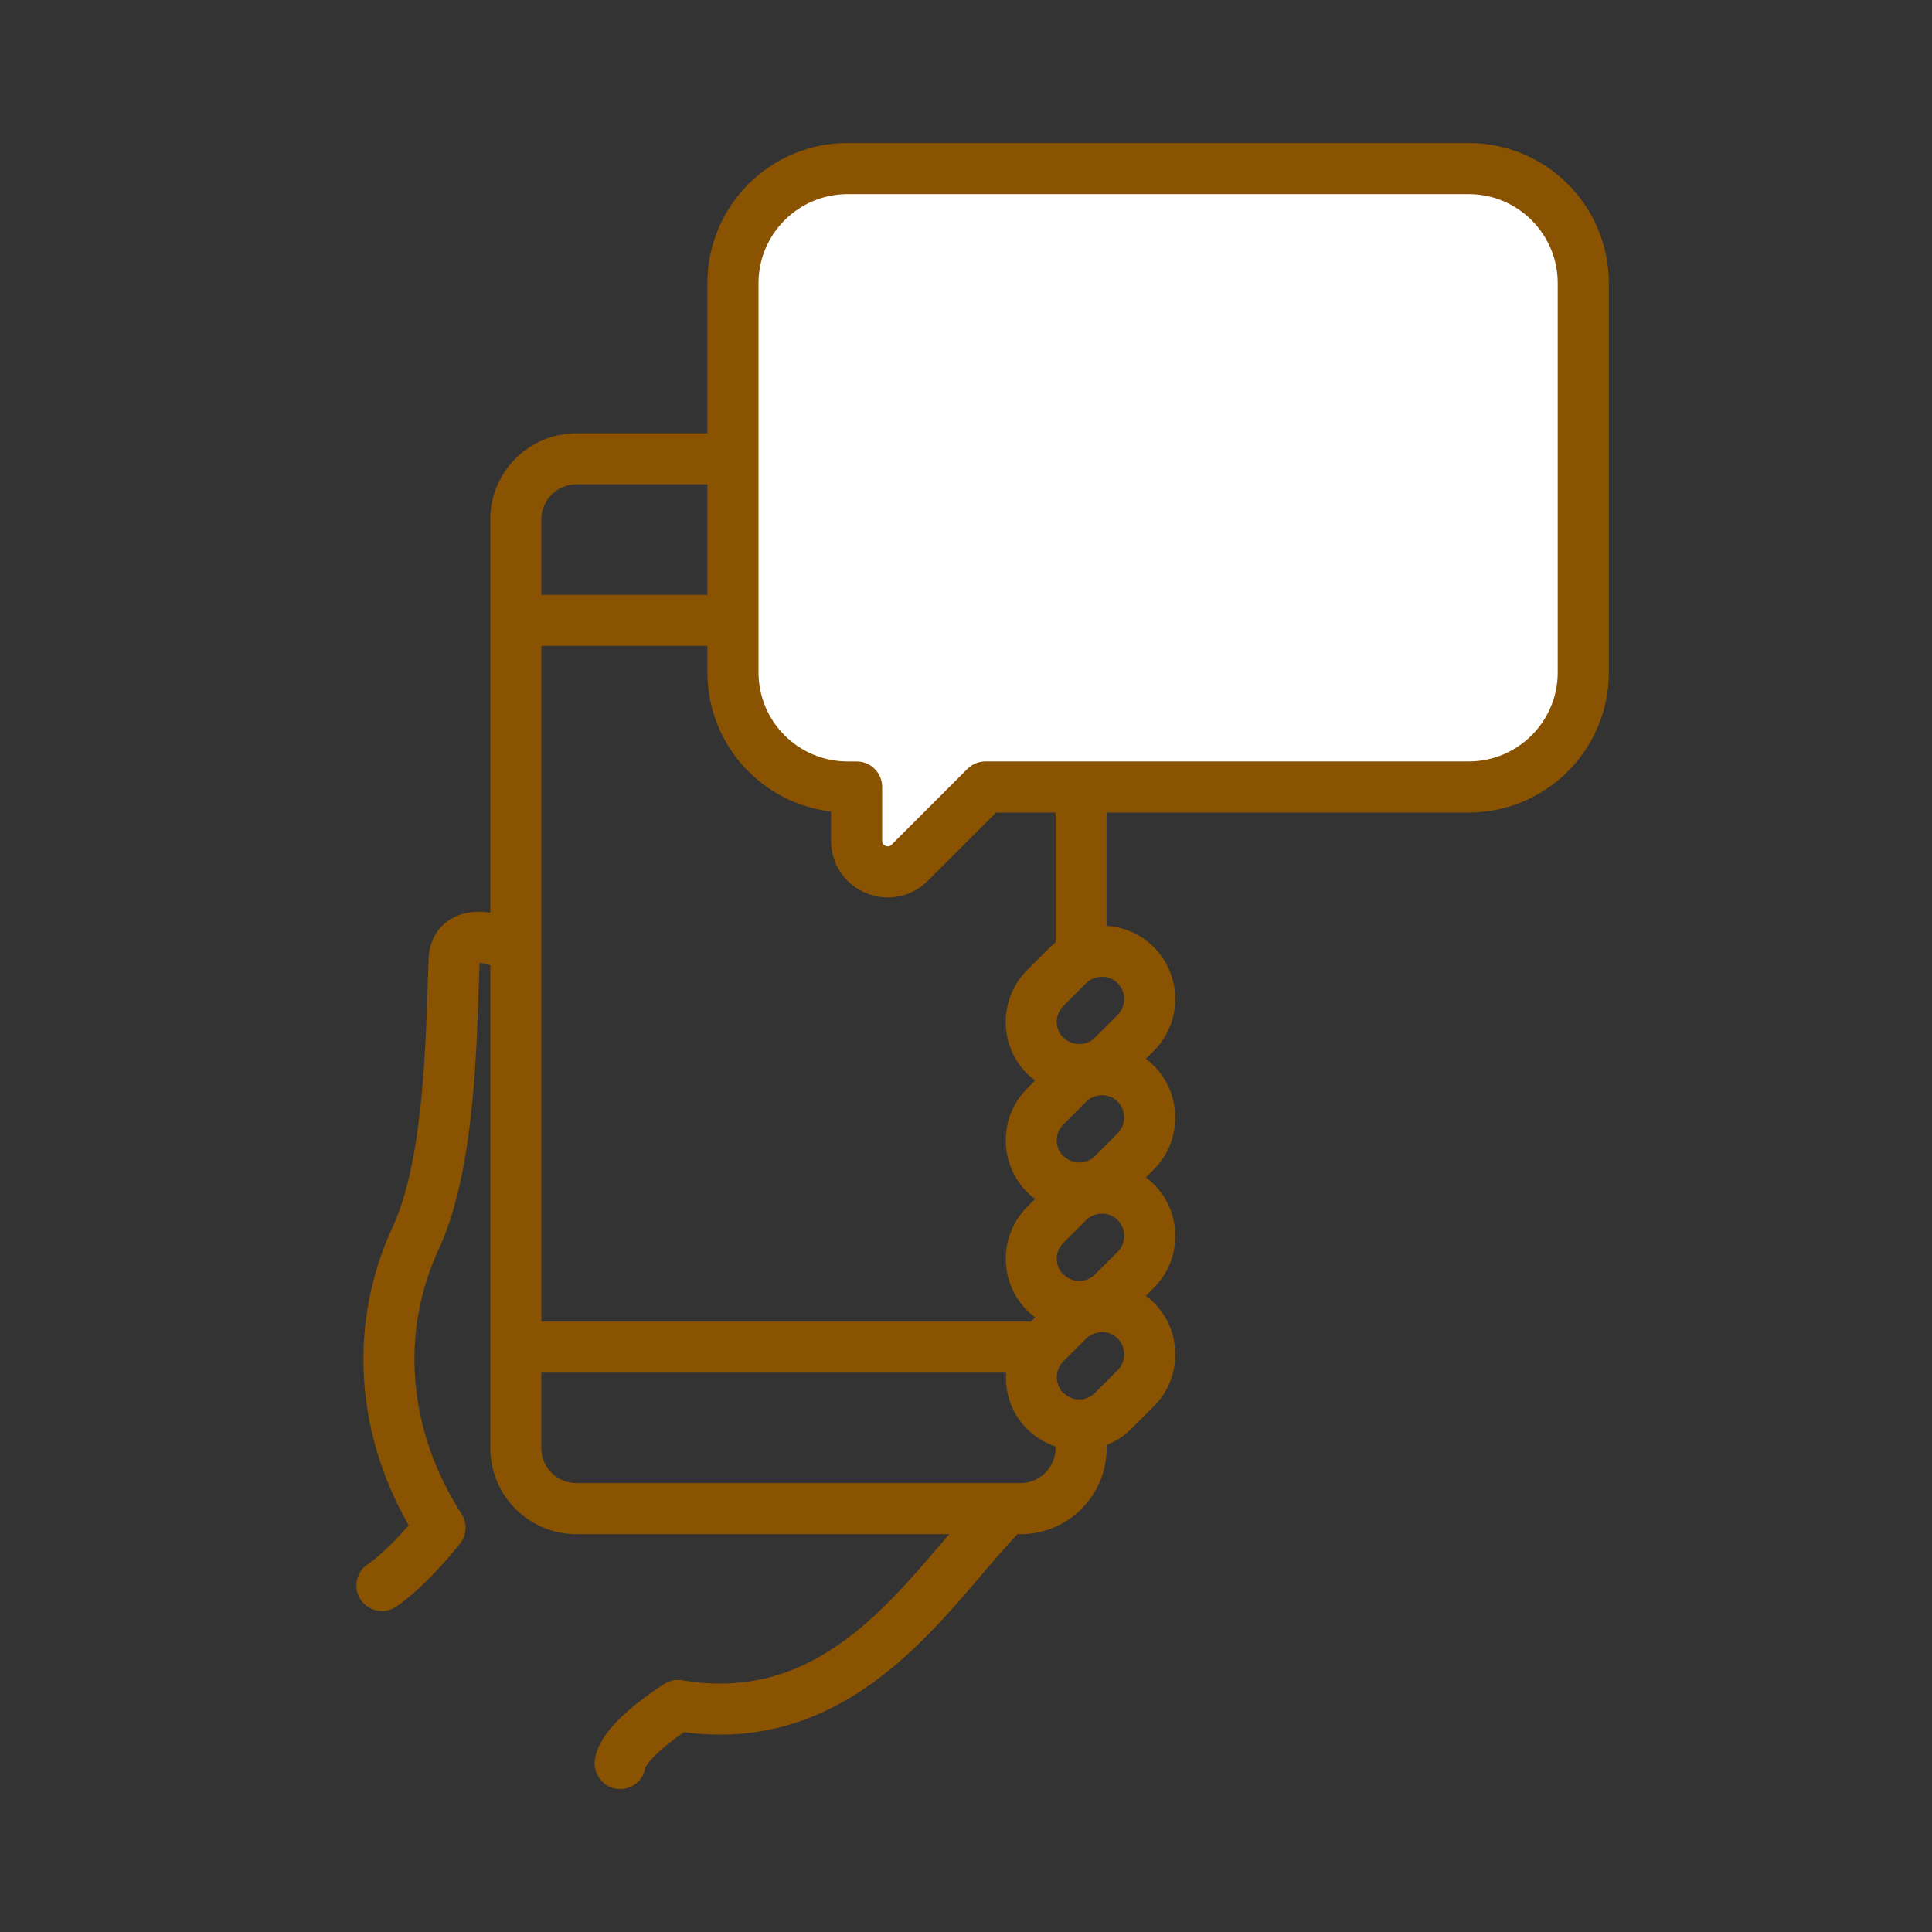 <?xml version='1.0' encoding='UTF-8'?>
<svg xmlns="http://www.w3.org/2000/svg" id="q" data-name="Réseaux sociaux" viewBox="0 0 453.54 453.54">
  <rect x="0" y="0" width="453.54" height="453.54" fill="#333333" stroke="none"/>
  <defs>
    <style>
      .am {
        fill: #8A5301;
        stroke-width: 0px;
      }

      .an {
        fill: #fff;
        stroke: #8A5301;
        stroke-linecap: round;
        stroke-linejoin: round;
        stroke-width: 12px;
      }
    </style>
  </defs>
  <path class="am" d="M275.89,262.33c0-4.6-1.79-8.93-5.04-12.18-.56-.56-1.17-1.08-1.86-1.58l1.86-1.87c3.25-3.25,5.04-7.57,5.04-12.18s-1.79-8.93-5.04-12.18c-2.99-2.99-6.88-4.73-11.08-4.99v-95.42c0-11.14-9.06-20.21-20.21-20.21h-104.26c-11.14,0-20.21,9.06-20.21,20.21v92.33c-3.24-.51-6.19-.13-8.6,1.11-3.51,1.8-5.64,5.25-5.85,9.46-.1,2.05-.18,4.49-.27,7.24v.2c-.51,15.33-1.35,40.99-8.18,55.74-10.35,22.36-8.97,47.84,3.76,70.06-5.45,6.25-8.95,8.7-9.61,9.14-1.33.88-2.24,2.23-2.56,3.8s0,3.17.88,4.5c1.11,1.68,2.98,2.68,5,2.68,1.18,0,2.33-.35,3.31-1,1.97-1.31,7.38-5.36,15-14.79,1.62-2.01,1.78-4.83.38-7-12.61-19.63-14.53-42.36-5.27-62.35,7.85-16.94,8.74-44.12,9.27-60.38v-.4c.09-2.33.16-4.43.24-6.24.57.04,1.44.19,2.51.59v113.32c0,11.14,9.06,20.21,20.21,20.21h87.52c-.45.52-.91,1.06-1.39,1.62-15.02,17.66-32.05,37.66-61.3,32.67-1.51-.24-3.03.08-4.27.9-10.29,6.76-15.6,12.61-16.23,17.87-.39,3.32,1.95,6.34,5.23,6.73.25.03.49.04.73.04,2.95,0,5.45-2.15,5.88-5.02.23-.48,1.82-3.3,9.09-8.34,2.94.4,5.77.58,8.52.58,29.44,0,47.78-21.56,61.51-37.7,2.98-3.51,5.68-6.64,8.24-9.35h.74c11.14,0,20.21-9.06,20.21-20.21v-.72c2.2-.88,4.12-2.13,5.71-3.72l5.36-5.36c3.25-3.25,5.04-7.57,5.04-12.18s-1.79-8.93-5.04-12.18c-.55-.55-1.17-1.08-1.86-1.58l1.86-1.86c3.25-3.25,5.04-7.57,5.04-12.18s-1.79-8.93-5.04-12.18c-.56-.56-1.17-1.08-1.86-1.58l1.86-1.87c3.25-3.25,5.04-7.57,5.04-12.18ZM247.79,139.64h-120.71v-17.71c0-4.54,3.69-8.23,8.23-8.23h104.26c4.54,0,8.23,3.69,8.23,8.23v17.71ZM258.8,229.29c1.36.03,2.63.57,3.58,1.53h0c2.04,2.05,2.04,5.37,0,7.42l-5.36,5.36c-1.93,1.93-5.07,2-7.15.17-.12-.11-.24-.18-.34-.24-.94-.98-1.46-2.27-1.46-3.64s.54-2.72,1.53-3.71l5.36-5.36c.93-.94,2.21-1.47,3.58-1.5.1,0,.18-.01.25-.03ZM236.09,239.89c0,4.6,1.79,8.93,5.04,12.18.55.55,1.17,1.08,1.87,1.58l-1.86,1.86c-3.25,3.25-5.04,7.57-5.04,12.18s1.79,8.93,5.04,12.18c.56.56,1.17,1.08,1.86,1.58l-1.86,1.87c-6.71,6.71-6.71,17.64,0,24.36.56.56,1.17,1.08,1.86,1.58l-.98.99h-114.93v-158.63h120.71v69.63c-.43.33-.88.67-1.3,1.1l-5.36,5.36c-3.25,3.25-5.04,7.57-5.04,12.18ZM248.43,321.42c.27-.71.67-1.33,1.17-1.83l5.36-5.36c.37-.37.86-.69,1.53-1,.69-.32,1.38-.49,2.06-.5.1,0,.18-.01.25-.03,1.36.03,2.63.57,3.58,1.53,2.04,2.05,2.04,5.37,0,7.42l-5.36,5.37c-1.93,1.93-5.07,2-7.15.16-.12-.11-.24-.18-.34-.24-1.39-1.45-1.82-3.61-1.09-5.52ZM262.38,293.85l-5.36,5.36c-1.93,1.93-5.07,2-7.15.17-.12-.11-.24-.18-.34-.24-.94-.98-1.46-2.27-1.46-3.64s.54-2.72,1.53-3.71l5.36-5.36c.93-.94,2.21-1.47,3.61-1.5.09,0,.16-.01.23-.03,1.36.03,2.63.57,3.58,1.53,2.04,2.04,2.04,5.37,0,7.42ZM262.38,266.04l-5.36,5.36c-1.93,1.93-5.07,2-7.15.17-.12-.11-.24-.18-.34-.24-.94-.98-1.46-2.27-1.46-3.64s.54-2.72,1.53-3.71l5.36-5.36c.93-.94,2.21-1.47,3.58-1.5.1,0,.18-.01.25-.03,1.36.03,2.63.57,3.58,1.53,2.04,2.05,2.04,5.37,0,7.42ZM127.08,322.23h109.1c-.33,4.97,1.43,9.74,4.95,13.26,1.84,1.84,4.08,3.21,6.66,4.06v.38c0,4.54-3.69,8.23-8.23,8.23h-104.26c-4.54,0-8.23-3.69-8.23-8.23v-17.71Z"/>
  <path class="an" d="M344.76,39.57h-145.78c-14.87,0-26.92,12.05-26.92,26.92v91.34c0,14.87,12.05,26.92,26.92,26.92h2.11v12.62c0,6.51,7.87,9.76,12.47,5.16l17.78-17.78h113.42c14.87,0,26.92-12.05,26.92-26.92v-91.34c0-14.87-12.05-26.92-26.92-26.92Z"/>
</svg>
